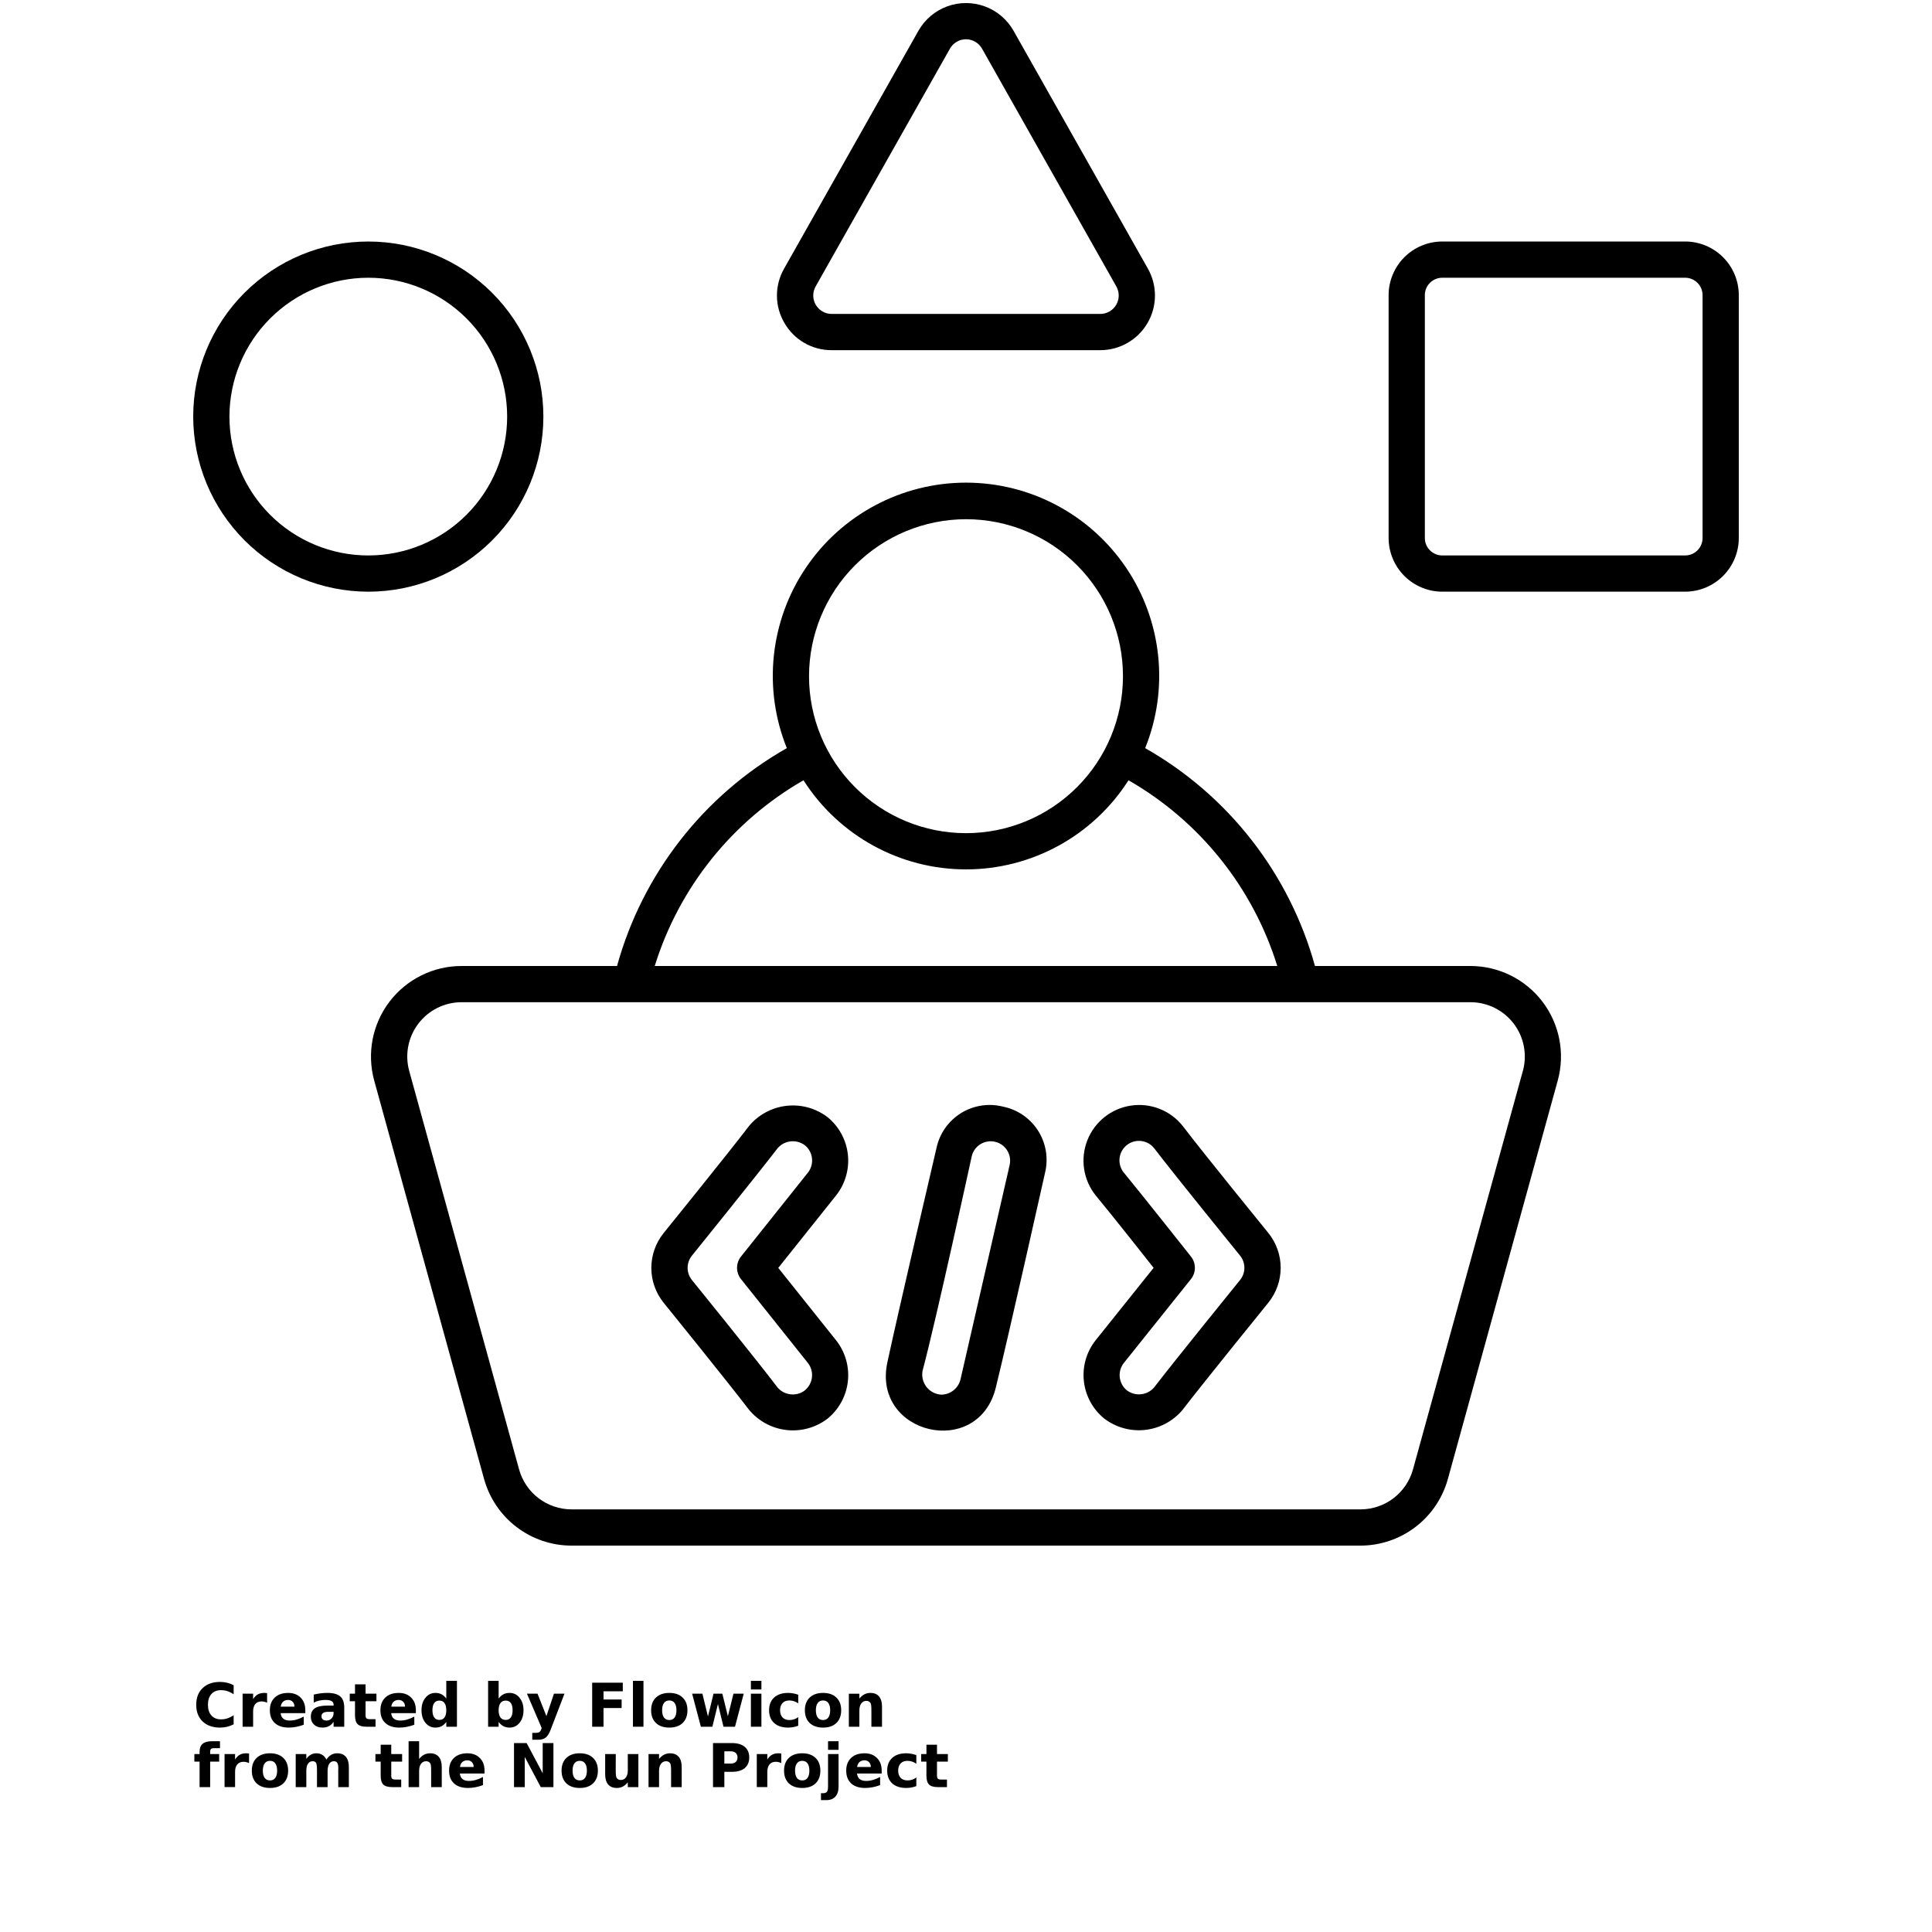 <?xml version="1.0" encoding="UTF-8"?>
<svg width="700pt" height="700pt" version="1.1" viewBox="0 0 700 700" xmlns="http://www.w3.org/2000/svg" xmlns:xlink="http://www.w3.org/1999/xlink">
 <defs>
  <symbol id="v" overflow="visible">
   <path d="m14.656-0.875c-0.762 0.398-1.555 0.695-2.375 0.891-0.812 0.195-1.664 0.297-2.547 0.297-2.656 0-4.762-0.738-6.312-2.219-1.555-1.488-2.328-3.504-2.328-6.047 0-2.551 0.773-4.566 2.328-6.047 1.551-1.488 3.656-2.234 6.312-2.234 0.883 0 1.734 0.102 2.547 0.297 0.82 0.199 1.613 0.496 2.375 0.891v3.297c-0.762-0.52-1.512-0.898-2.25-1.141-0.742-0.238-1.523-0.359-2.344-0.359-1.469 0-2.625 0.469-3.469 1.406-0.836 0.938-1.25 2.234-1.25 3.891 0 1.648 0.414 2.938 1.25 3.875 0.844 0.938 2 1.406 3.469 1.406 0.82 0 1.602-0.117 2.344-0.359 0.738-0.238 1.488-0.617 2.25-1.141z"/>
  </symbol>
  <symbol id="d" overflow="visible">
   <path d="m10.719-8.703c-0.336-0.156-0.668-0.27-1-0.344-0.324-0.082-0.656-0.125-1-0.125-0.98 0-1.734 0.32-2.266 0.953-0.531 0.625-0.797 1.527-0.797 2.703v5.516h-3.812v-11.969h3.812v1.969c0.488-0.781 1.051-1.348 1.688-1.703 0.645-0.363 1.41-0.547 2.297-0.547 0.133 0 0.273 0.008 0.422 0.016 0.145 0.012 0.363 0.031 0.656 0.062z"/>
  </symbol>
  <symbol id="b" overflow="visible">
   <path d="m13.781-6.016v1.094h-8.938c0.094 0.898 0.414 1.57 0.969 2.016 0.551 0.449 1.328 0.672 2.328 0.672 0.801 0 1.625-0.117 2.469-0.359 0.844-0.238 1.711-0.598 2.609-1.078v2.953c-0.906 0.336-1.812 0.59-2.719 0.766s-1.812 0.266-2.719 0.266c-2.156 0-3.84-0.547-5.047-1.641-1.199-1.102-1.797-2.648-1.797-4.641 0-1.945 0.586-3.477 1.766-4.594 1.176-1.125 2.801-1.688 4.875-1.688 1.875 0 3.375 0.57 4.5 1.703 1.133 1.125 1.703 2.637 1.703 4.531zm-3.938-1.266c0-0.727-0.215-1.312-0.641-1.75-0.418-0.445-0.969-0.672-1.656-0.672-0.742 0-1.344 0.211-1.812 0.625-0.461 0.418-0.746 1.016-0.859 1.797z"/>
  </symbol>
  <symbol id="k" overflow="visible">
   <path d="m7.203-5.391c-0.805 0-1.406 0.137-1.812 0.406-0.398 0.273-0.594 0.672-0.594 1.203 0 0.48 0.16 0.859 0.484 1.141 0.32 0.273 0.773 0.406 1.359 0.406 0.719 0 1.32-0.254 1.812-0.766 0.488-0.52 0.734-1.172 0.734-1.953v-0.438zm5.844-1.438v6.828h-3.859v-1.766c-0.512 0.719-1.09 1.246-1.734 1.578-0.637 0.332-1.418 0.5-2.344 0.5-1.242 0-2.246-0.359-3.016-1.078-0.773-0.727-1.156-1.672-1.156-2.828 0-1.395 0.477-2.422 1.438-3.078 0.969-0.656 2.488-0.984 4.562-0.984h2.25v-0.297c0-0.602-0.242-1.047-0.719-1.328-0.48-0.281-1.227-0.422-2.234-0.422-0.812 0-1.574 0.086-2.281 0.25-0.711 0.156-1.367 0.402-1.969 0.734v-2.922c0.82-0.195 1.645-0.348 2.469-0.453 0.82-0.102 1.648-0.156 2.484-0.156 2.156 0 3.711 0.43 4.672 1.281 0.957 0.844 1.438 2.227 1.438 4.141z"/>
  </symbol>
  <symbol id="c" overflow="visible">
   <path d="m6.016-15.359v3.391h3.938v2.734h-3.938v5.078c0 0.555 0.109 0.93 0.328 1.125 0.219 0.199 0.656 0.297 1.312 0.297h1.969v2.734h-3.281c-1.512 0-2.586-0.312-3.219-0.938-0.625-0.633-0.938-1.707-0.938-3.219v-5.078h-1.906v-2.734h1.906v-3.391z"/>
  </symbol>
  <symbol id="j" overflow="visible">
   <path d="m9.969-10.219v-6.406h3.859v16.625h-3.859v-1.734c-0.523 0.711-1.102 1.23-1.734 1.562-0.637 0.32-1.371 0.484-2.203 0.484-1.469 0-2.68-0.582-3.625-1.75-0.949-1.176-1.422-2.688-1.422-4.531s0.473-3.348 1.422-4.516c0.945-1.176 2.156-1.766 3.625-1.766 0.832 0 1.566 0.168 2.203 0.5 0.633 0.324 1.211 0.836 1.734 1.531zm-2.516 7.75c0.82 0 1.445-0.297 1.875-0.891 0.426-0.602 0.641-1.473 0.641-2.609 0-1.145-0.215-2.016-0.641-2.609-0.43-0.594-1.055-0.891-1.875-0.891-0.812 0-1.434 0.297-1.859 0.891-0.43 0.594-0.641 1.465-0.641 2.609 0 1.137 0.211 2.008 0.641 2.609 0.426 0.594 1.047 0.891 1.859 0.891z"/>
  </symbol>
  <symbol id="i" overflow="visible">
   <path d="m8.203-2.469c0.82 0 1.445-0.297 1.875-0.891 0.426-0.602 0.641-1.473 0.641-2.609 0-1.145-0.215-2.016-0.641-2.609-0.43-0.594-1.055-0.891-1.875-0.891-0.824 0-1.453 0.305-1.891 0.906-0.438 0.594-0.656 1.461-0.656 2.594 0 1.137 0.219 2.008 0.656 2.609 0.438 0.594 1.066 0.891 1.891 0.891zm-2.547-7.75c0.531-0.695 1.113-1.207 1.75-1.531 0.645-0.332 1.383-0.5 2.219-0.5 1.469 0 2.676 0.59 3.625 1.766 0.945 1.168 1.422 2.672 1.422 4.516s-0.477 3.356-1.422 4.531c-0.949 1.168-2.156 1.75-3.625 1.75-0.836 0-1.574-0.168-2.219-0.5-0.637-0.332-1.219-0.848-1.75-1.547v1.734h-3.812v-16.625h3.812z"/>
  </symbol>
  <symbol id="h" overflow="visible">
   <path d="m0.266-11.969h3.828l3.219 8.125 2.734-8.125h3.812l-5.031 13.094c-0.5 1.332-1.09 2.266-1.766 2.797-0.668 0.531-1.555 0.797-2.656 0.797h-2.219v-2.5h1.203c0.645 0 1.113-0.105 1.406-0.312 0.301-0.211 0.531-0.578 0.688-1.109l0.109-0.344z"/>
  </symbol>
  <symbol id="g" overflow="visible">
   <path d="m2.016-15.953h11.094v3.109h-6.984v2.969h6.562v3.109h-6.562v6.766h-4.109z"/>
  </symbol>
  <symbol id="u" overflow="visible">
   <path d="m1.844-16.625h3.812v16.625h-3.812z"/>
  </symbol>
  <symbol id="a" overflow="visible">
   <path d="m7.531-9.516c-0.844 0-1.492 0.309-1.938 0.922-0.449 0.605-0.672 1.48-0.672 2.625 0 1.148 0.223 2.027 0.672 2.641 0.445 0.605 1.094 0.906 1.938 0.906 0.832 0 1.469-0.301 1.906-0.906 0.445-0.613 0.672-1.492 0.672-2.641 0-1.145-0.227-2.019-0.672-2.625-0.438-0.613-1.074-0.922-1.906-0.922zm0-2.734c2.051 0 3.656 0.559 4.812 1.672 1.164 1.105 1.75 2.641 1.75 4.609s-0.586 3.512-1.75 4.625c-1.156 1.105-2.762 1.656-4.812 1.656-2.062 0-3.68-0.551-4.844-1.656-1.168-1.113-1.75-2.656-1.75-4.625s0.582-3.504 1.75-4.609c1.164-1.113 2.781-1.672 4.844-1.672z"/>
  </symbol>
  <symbol id="t" overflow="visible">
   <path d="m0.766-11.969h3.719l2.016 8.25 2.016-8.25h3.188l2.016 8.172 2.016-8.172h3.719l-3.156 11.969h-4.172l-2.016-8.219-2.016 8.219h-4.172z"/>
  </symbol>
  <symbol id="s" overflow="visible">
   <path d="m1.844-11.969h3.812v11.969h-3.812zm0-4.656h3.812v3.125h-3.812z"/>
  </symbol>
  <symbol id="f" overflow="visible">
   <path d="m11.5-11.594v3.125c-0.523-0.352-1.043-0.613-1.562-0.781-0.523-0.176-1.062-0.266-1.625-0.266-1.074 0-1.906 0.312-2.5 0.938s-0.891 1.496-0.891 2.609c0 1.117 0.297 1.984 0.891 2.609s1.426 0.938 2.5 0.938c0.594 0 1.156-0.086 1.688-0.266 0.539-0.176 1.039-0.441 1.5-0.797v3.125c-0.594 0.23-1.199 0.395-1.812 0.5-0.617 0.113-1.234 0.172-1.859 0.172-2.156 0-3.844-0.551-5.062-1.656-1.219-1.113-1.828-2.656-1.828-4.625s0.609-3.504 1.828-4.609c1.219-1.113 2.906-1.672 5.062-1.672 0.625 0 1.238 0.059 1.844 0.172 0.613 0.105 1.223 0.266 1.828 0.484z"/>
  </symbol>
  <symbol id="e" overflow="visible">
   <path d="m13.859-7.281v7.281h-3.844v-5.578c0-1.031-0.027-1.738-0.078-2.125-0.043-0.395-0.121-0.688-0.234-0.875-0.148-0.25-0.352-0.441-0.609-0.578-0.25-0.145-0.543-0.219-0.875-0.219-0.793 0-1.418 0.312-1.875 0.938-0.461 0.617-0.688 1.465-0.688 2.547v5.891h-3.812v-11.969h3.812v1.75c0.582-0.695 1.195-1.207 1.844-1.531 0.645-0.332 1.359-0.5 2.141-0.5 1.383 0 2.43 0.43 3.141 1.281 0.719 0.844 1.078 2.074 1.078 3.688z"/>
  </symbol>
  <symbol id="r" overflow="visible">
   <path d="m9.703-16.625v2.516h-2.109c-0.543 0-0.922 0.102-1.141 0.297-0.211 0.199-0.312 0.539-0.312 1.016v0.828h3.266v2.734h-3.266v9.234h-3.828v-9.234h-1.891v-2.734h1.891v-0.828c0-1.301 0.363-2.266 1.094-2.891 0.727-0.625 1.852-0.938 3.375-0.938z"/>
  </symbol>
  <symbol id="q" overflow="visible">
   <path d="m12.922-9.969c0.488-0.75 1.062-1.316 1.719-1.703 0.664-0.383 1.398-0.578 2.203-0.578 1.375 0 2.422 0.43 3.141 1.281 0.719 0.844 1.078 2.074 1.078 3.688v7.281h-3.844v-6.234c0.008-0.094 0.016-0.188 0.016-0.281v-0.438c0-0.844-0.125-1.457-0.375-1.844-0.25-0.383-0.652-0.578-1.203-0.578-0.73 0-1.293 0.305-1.688 0.906-0.387 0.594-0.59 1.461-0.609 2.594v5.875h-3.844v-6.234c0-1.32-0.117-2.176-0.344-2.562-0.23-0.383-0.637-0.578-1.219-0.578-0.73 0-1.297 0.305-1.703 0.906-0.398 0.605-0.594 1.465-0.594 2.578v5.891h-3.844v-11.969h3.844v1.75c0.469-0.664 1.004-1.172 1.609-1.516 0.613-0.344 1.289-0.516 2.031-0.516 0.82 0 1.551 0.199 2.188 0.594 0.633 0.398 1.113 0.961 1.438 1.688z"/>
  </symbol>
  <symbol id="p" overflow="visible">
   <path d="m13.859-7.281v7.281h-3.844v-5.547c0-1.051-0.027-1.77-0.078-2.156-0.043-0.395-0.121-0.688-0.234-0.875-0.148-0.25-0.352-0.441-0.609-0.578-0.25-0.145-0.543-0.219-0.875-0.219-0.793 0-1.418 0.312-1.875 0.938-0.461 0.617-0.688 1.465-0.688 2.547v5.891h-3.812v-16.625h3.812v6.406c0.582-0.695 1.195-1.207 1.844-1.531 0.645-0.332 1.359-0.5 2.141-0.5 1.383 0 2.43 0.43 3.141 1.281 0.719 0.844 1.078 2.074 1.078 3.688z"/>
  </symbol>
  <symbol id="o" overflow="visible">
   <path d="m2.016-15.953h4.578l5.812 10.938v-10.938h3.891v15.953h-4.594l-5.797-10.938v10.938h-3.891z"/>
  </symbol>
  <symbol id="n" overflow="visible">
   <path d="m1.703-4.656v-7.312h3.844v1.203c0 0.648-0.008 1.461-0.016 2.438v1.969c0 0.961 0.023 1.652 0.078 2.078 0.051 0.418 0.133 0.727 0.25 0.922 0.156 0.25 0.359 0.445 0.609 0.578 0.258 0.137 0.551 0.203 0.875 0.203 0.801 0 1.426-0.305 1.875-0.922 0.457-0.613 0.688-1.469 0.688-2.562v-5.906h3.828v11.969h-3.828v-1.734c-0.574 0.699-1.184 1.215-1.828 1.547-0.648 0.332-1.355 0.5-2.125 0.5-1.387 0-2.445-0.422-3.172-1.266-0.719-0.852-1.078-2.086-1.078-3.703z"/>
  </symbol>
  <symbol id="m" overflow="visible">
   <path d="m2.016-15.953h6.812c2.031 0 3.586 0.453 4.672 1.359 1.094 0.898 1.641 2.18 1.641 3.844 0 1.68-0.547 2.969-1.641 3.875-1.086 0.898-2.641 1.344-4.672 1.344h-2.703v5.531h-4.109zm4.109 2.984v4.453h2.266c0.801 0 1.414-0.191 1.844-0.578 0.438-0.383 0.656-0.938 0.656-1.656 0-0.707-0.219-1.254-0.656-1.641-0.43-0.383-1.043-0.578-1.844-0.578z"/>
  </symbol>
  <symbol id="l" overflow="visible">
   <path d="m1.844-11.969h3.812v11.75c0 1.602-0.387 2.828-1.156 3.672-0.762 0.844-1.871 1.266-3.328 1.266h-1.891v-2.5h0.656c0.727 0 1.227-0.168 1.5-0.5 0.27-0.324 0.406-0.969 0.406-1.938zm0-4.656h3.812v3.125h-3.812z"/>
  </symbol>
 </defs>
 <g>
  <path d="m532.77 350h-56.332c-9.238-33.426-31.367-61.816-61.52-78.938 8.703-21.574 6.117-46.066-6.894-65.348-13.016-19.285-34.758-30.844-58.023-30.844s-45.008 11.559-58.023 30.844c-13.012 19.281-15.598 43.773-6.894 65.348-30.152 17.121-52.281 45.512-61.52 78.938h-56.332c-10.25-0.004-19.91 4.785-26.117 12.941s-8.246 18.742-5.516 28.621l39.812 144.38c1.93 6.91 6.062 13.004 11.773 17.348 5.711 4.344 12.684 6.703 19.859 6.715h285.9c7.172-0.012 14.148-2.371 19.859-6.715 5.711-4.344 9.844-10.438 11.77-17.348l39.812-144.38c2.734-9.879 0.695-20.465-5.512-28.621-6.207-8.156-15.871-12.945-26.117-12.941zm-182.77-161.88c15.086 0 29.551 5.992 40.215 16.66 10.668 10.664 16.66 25.129 16.66 40.215s-5.992 29.551-16.66 40.215c-10.664 10.668-25.129 16.66-40.215 16.66s-29.551-5.992-40.215-16.66c-10.668-10.664-16.66-25.129-16.66-40.215 0.016-15.078 6.016-29.535 16.676-40.199 10.664-10.66 25.121-16.66 40.199-16.676zm-58.879 94.586c12.824 20.113 35.027 32.289 58.879 32.289s46.055-12.176 58.879-32.289c25.82 14.816 45.078 38.855 53.898 67.289h-225.55c8.82-28.434 28.078-52.473 53.898-67.289zm260.63 105.35-39.812 144.38c-1.16 4.148-3.641 7.801-7.066 10.41-3.426 2.606-7.613 4.019-11.918 4.027h-285.89c-4.305-0.008-8.488-1.422-11.918-4.027-3.426-2.609-5.906-6.262-7.062-10.41l-39.812-144.38c-1.641-5.926-0.418-12.273 3.305-17.168 3.719-4.894 9.512-7.766 15.66-7.769h365.54c6.148 0 11.945 2.871 15.672 7.766 3.723 4.891 4.945 11.246 3.309 17.172z"/>
  <path d="m133.44 214.38c16.824 0 32.961-6.684 44.855-18.582 11.898-11.895 18.582-28.031 18.582-44.855s-6.684-32.961-18.582-44.855c-11.895-11.898-28.031-18.582-44.855-18.582s-32.961 6.684-44.855 18.582c-11.898 11.895-18.582 28.031-18.582 44.855 0.02 16.82 6.711 32.941 18.602 44.836 11.895 11.891 28.016 18.582 44.836 18.602zm0-113.75c13.344 0 26.141 5.301 35.578 14.734 9.434 9.438 14.734 22.234 14.734 35.578s-5.301 26.141-14.734 35.578c-9.438 9.434-22.234 14.734-35.578 14.734s-26.141-5.301-35.578-14.734c-9.434-9.438-14.734-22.234-14.734-35.578 0.016-13.34 5.32-26.129 14.754-35.559 9.43-9.434 22.219-14.738 35.559-14.754z"/>
  <path d="m284.23 117.05c1.73 3 4.223 5.492 7.227 7.215 3.004 1.727 6.41 2.625 9.875 2.606h97.328c7.039 0 13.551-3.738 17.102-9.82 3.551-6.082 3.602-13.59 0.141-19.719l-48.664-86.164c-2.312-4.09-6-7.227-10.41-8.848-4.41-1.621-9.254-1.621-13.664 0-4.41 1.621-8.098 4.758-10.41 8.848l-48.664 86.164c-1.719 3.004-2.613 6.414-2.59 9.879 0.023 3.461 0.969 6.856 2.731 9.84zm11.289-13.262 48.664-86.16c1.184-2.098 3.402-3.398 5.812-3.398s4.629 1.301 5.812 3.398l48.664 86.16c1.168 2.066 1.148 4.598-0.047 6.648-1.199 2.047-3.394 3.309-5.766 3.309h-97.328c-2.371 0-4.566-1.262-5.766-3.309-1.195-2.051-1.215-4.582-0.047-6.648z"/>
  <path d="m610.56 87.5h-88c-5.152 0.004-10.094 2.055-13.738 5.699s-5.695 8.586-5.699 13.738v88c0.004 5.152 2.055 10.094 5.699 13.738s8.586 5.695 13.738 5.699h88c5.152-0.004 10.094-2.055 13.738-5.699s5.695-8.586 5.699-13.738v-88c-0.004-5.152-2.055-10.094-5.699-13.738s-8.586-5.695-13.738-5.699zm6.312 107.44c-0.004 3.484-2.828 6.309-6.312 6.312h-88c-3.484-0.004-6.309-2.828-6.312-6.312v-88c0.004-3.484 2.828-6.309 6.312-6.312h88c3.484 0.004 6.309 2.828 6.312 6.312z"/>
  <path d="m281.98 459.38 21-26.312c3.285-4.184 4.797-9.484 4.219-14.77-0.582-5.285-3.207-10.133-7.32-13.504-4.231-3.238-9.547-4.723-14.84-4.144-5.297 0.582-10.168 3.18-13.598 7.258-7.547 9.891-31.027 38.902-31.027 38.902-2.863 3.566-4.422 8.004-4.422 12.578 0 4.57 1.559 9.008 4.422 12.574 0 0 23.422 28.918 30.941 38.785 3.398 4.113 8.254 6.754 13.555 7.371 5.301 0.613 10.633-0.848 14.883-4.078 4.148-3.359 6.805-8.219 7.402-13.523 0.598-5.305-0.914-10.629-4.207-14.828zm9.52 44.477h0.004c-3.082 2.227-7.356 1.711-9.816-1.188-7.512-9.93-31.004-38.914-31.004-38.914-2.059-2.566-2.059-6.223 0-8.789 0 0 23.512-29.117 31.109-39.004 2.512-2.848 6.789-3.289 9.828-1.012 3.008 2.449 3.504 6.856 1.109 9.91l-24.25 30.402c-1.91 2.394-1.91 5.793 0 8.188l24.25 30.398v-0.004c2.41 3.106 1.859 7.566-1.227 9.992z"/>
  <path d="m428.54 407.98c-4.481-5.644-11.633-8.469-18.762-7.406-7.129 1.059-13.152 5.84-15.797 12.543-2.648 6.703-1.52 14.312 2.965 19.953 5.402 6.457 21.035 26.289 21.035 26.289l-21.035 26.27c-3.293 4.176-4.812 9.477-4.242 14.766 0.574 5.285 3.195 10.137 7.305 13.516 4.219 3.25 9.535 4.75 14.832 4.18 5.301-0.574 10.172-3.168 13.605-7.242 7.574-9.883 31.121-38.895 31.121-38.895h-0.004c2.879-3.57 4.449-8.016 4.449-12.602 0-4.582-1.57-9.031-4.449-12.598 0 0-23.516-28.887-31.023-38.773zm20.77 55.773s-23.598 29.098-31.207 39.004c-2.516 2.836-6.785 3.269-9.816 0.992-3.008-2.453-3.496-6.859-1.102-9.914l24.312-30.383h-0.004c1.918-2.398 1.918-5.805 0-8.199 0 0-18.188-22.965-24.398-30.5-1.152-1.473-1.672-3.344-1.445-5.199 0.227-1.855 1.184-3.547 2.656-4.699 3.066-2.398 7.5-1.855 9.898 1.211 7.555 9.895 31.113 38.891 31.113 38.891 2.07 2.566 2.066 6.234-0.008 8.797z"/>
  <path d="m363.4 400.95c-5.172-1.309-10.648-0.461-15.184 2.34-4.535 2.805-7.742 7.328-8.879 12.535l-0.035 0.148s-13.594 58.148-17.785 77.605c-5.641 26.188 32.859 35.234 39.281 9.188 4.785-19.406 17.859-77.926 17.859-77.926 1.246-5.199 0.324-10.684-2.555-15.188-2.879-4.504-7.465-7.644-12.703-8.703zm2.43 21.098c-0.004 0-13.383 58.332-17.832 77.777-0.801 3.231-3.707 5.496-7.035 5.481-2.082-0.141-4.008-1.16-5.289-2.809-1.281-1.648-1.793-3.769-1.414-5.82 5.129-19.25 17.805-77.691 17.805-77.691h0.004c0.859-3.781 4.617-6.156 8.402-5.312 3.785 0.84 6.18 4.586 5.356 8.375z"/>
  <use x="70" y="625.625" xlink:href="#v"/>
  <use x="86.055" y="625.625" xlink:href="#d"/>
  <use x="96.84" y="625.625" xlink:href="#b"/>
  <use x="111.68" y="625.625" xlink:href="#k"/>
  <use x="126.438" y="625.625" xlink:href="#c"/>
  <use x="136.895" y="625.625" xlink:href="#b"/>
  <use x="151.73" y="625.625" xlink:href="#j"/>
  <use x="175.008" y="625.625" xlink:href="#i"/>
  <use x="190.664" y="625.625" xlink:href="#h"/>
  <use x="212.539" y="625.625" xlink:href="#g"/>
  <use x="227.484" y="625.625" xlink:href="#u"/>
  <use x="234.98" y="625.625" xlink:href="#a"/>
  <use x="250.008" y="625.625" xlink:href="#t"/>
  <use x="270.219" y="625.625" xlink:href="#s"/>
  <use x="277.715" y="625.625" xlink:href="#f"/>
  <use x="290.684" y="625.625" xlink:href="#a"/>
  <use x="305.711" y="625.625" xlink:href="#e"/>
  <use x="70" y="647.5" xlink:href="#r"/>
  <use x="79.516" y="647.5" xlink:href="#d"/>
  <use x="90.305" y="647.5" xlink:href="#a"/>
  <use x="105.332" y="647.5" xlink:href="#q"/>
  <use x="135.742" y="647.5" xlink:href="#c"/>
  <use x="146.199" y="647.5" xlink:href="#p"/>
  <use x="161.773" y="647.5" xlink:href="#b"/>
  <use x="184.223" y="647.5" xlink:href="#o"/>
  <use x="202.531" y="647.5" xlink:href="#a"/>
  <use x="217.559" y="647.5" xlink:href="#n"/>
  <use x="233.133" y="647.5" xlink:href="#e"/>
  <use x="256.32" y="647.5" xlink:href="#m"/>
  <use x="272.355" y="647.5" xlink:href="#d"/>
  <use x="283.141" y="647.5" xlink:href="#a"/>
  <use x="298.172" y="647.5" xlink:href="#l"/>
  <use x="305.668" y="647.5" xlink:href="#b"/>
  <use x="320.504" y="647.5" xlink:href="#f"/>
  <use x="333.473" y="647.5" xlink:href="#c"/>
 </g>
</svg>

